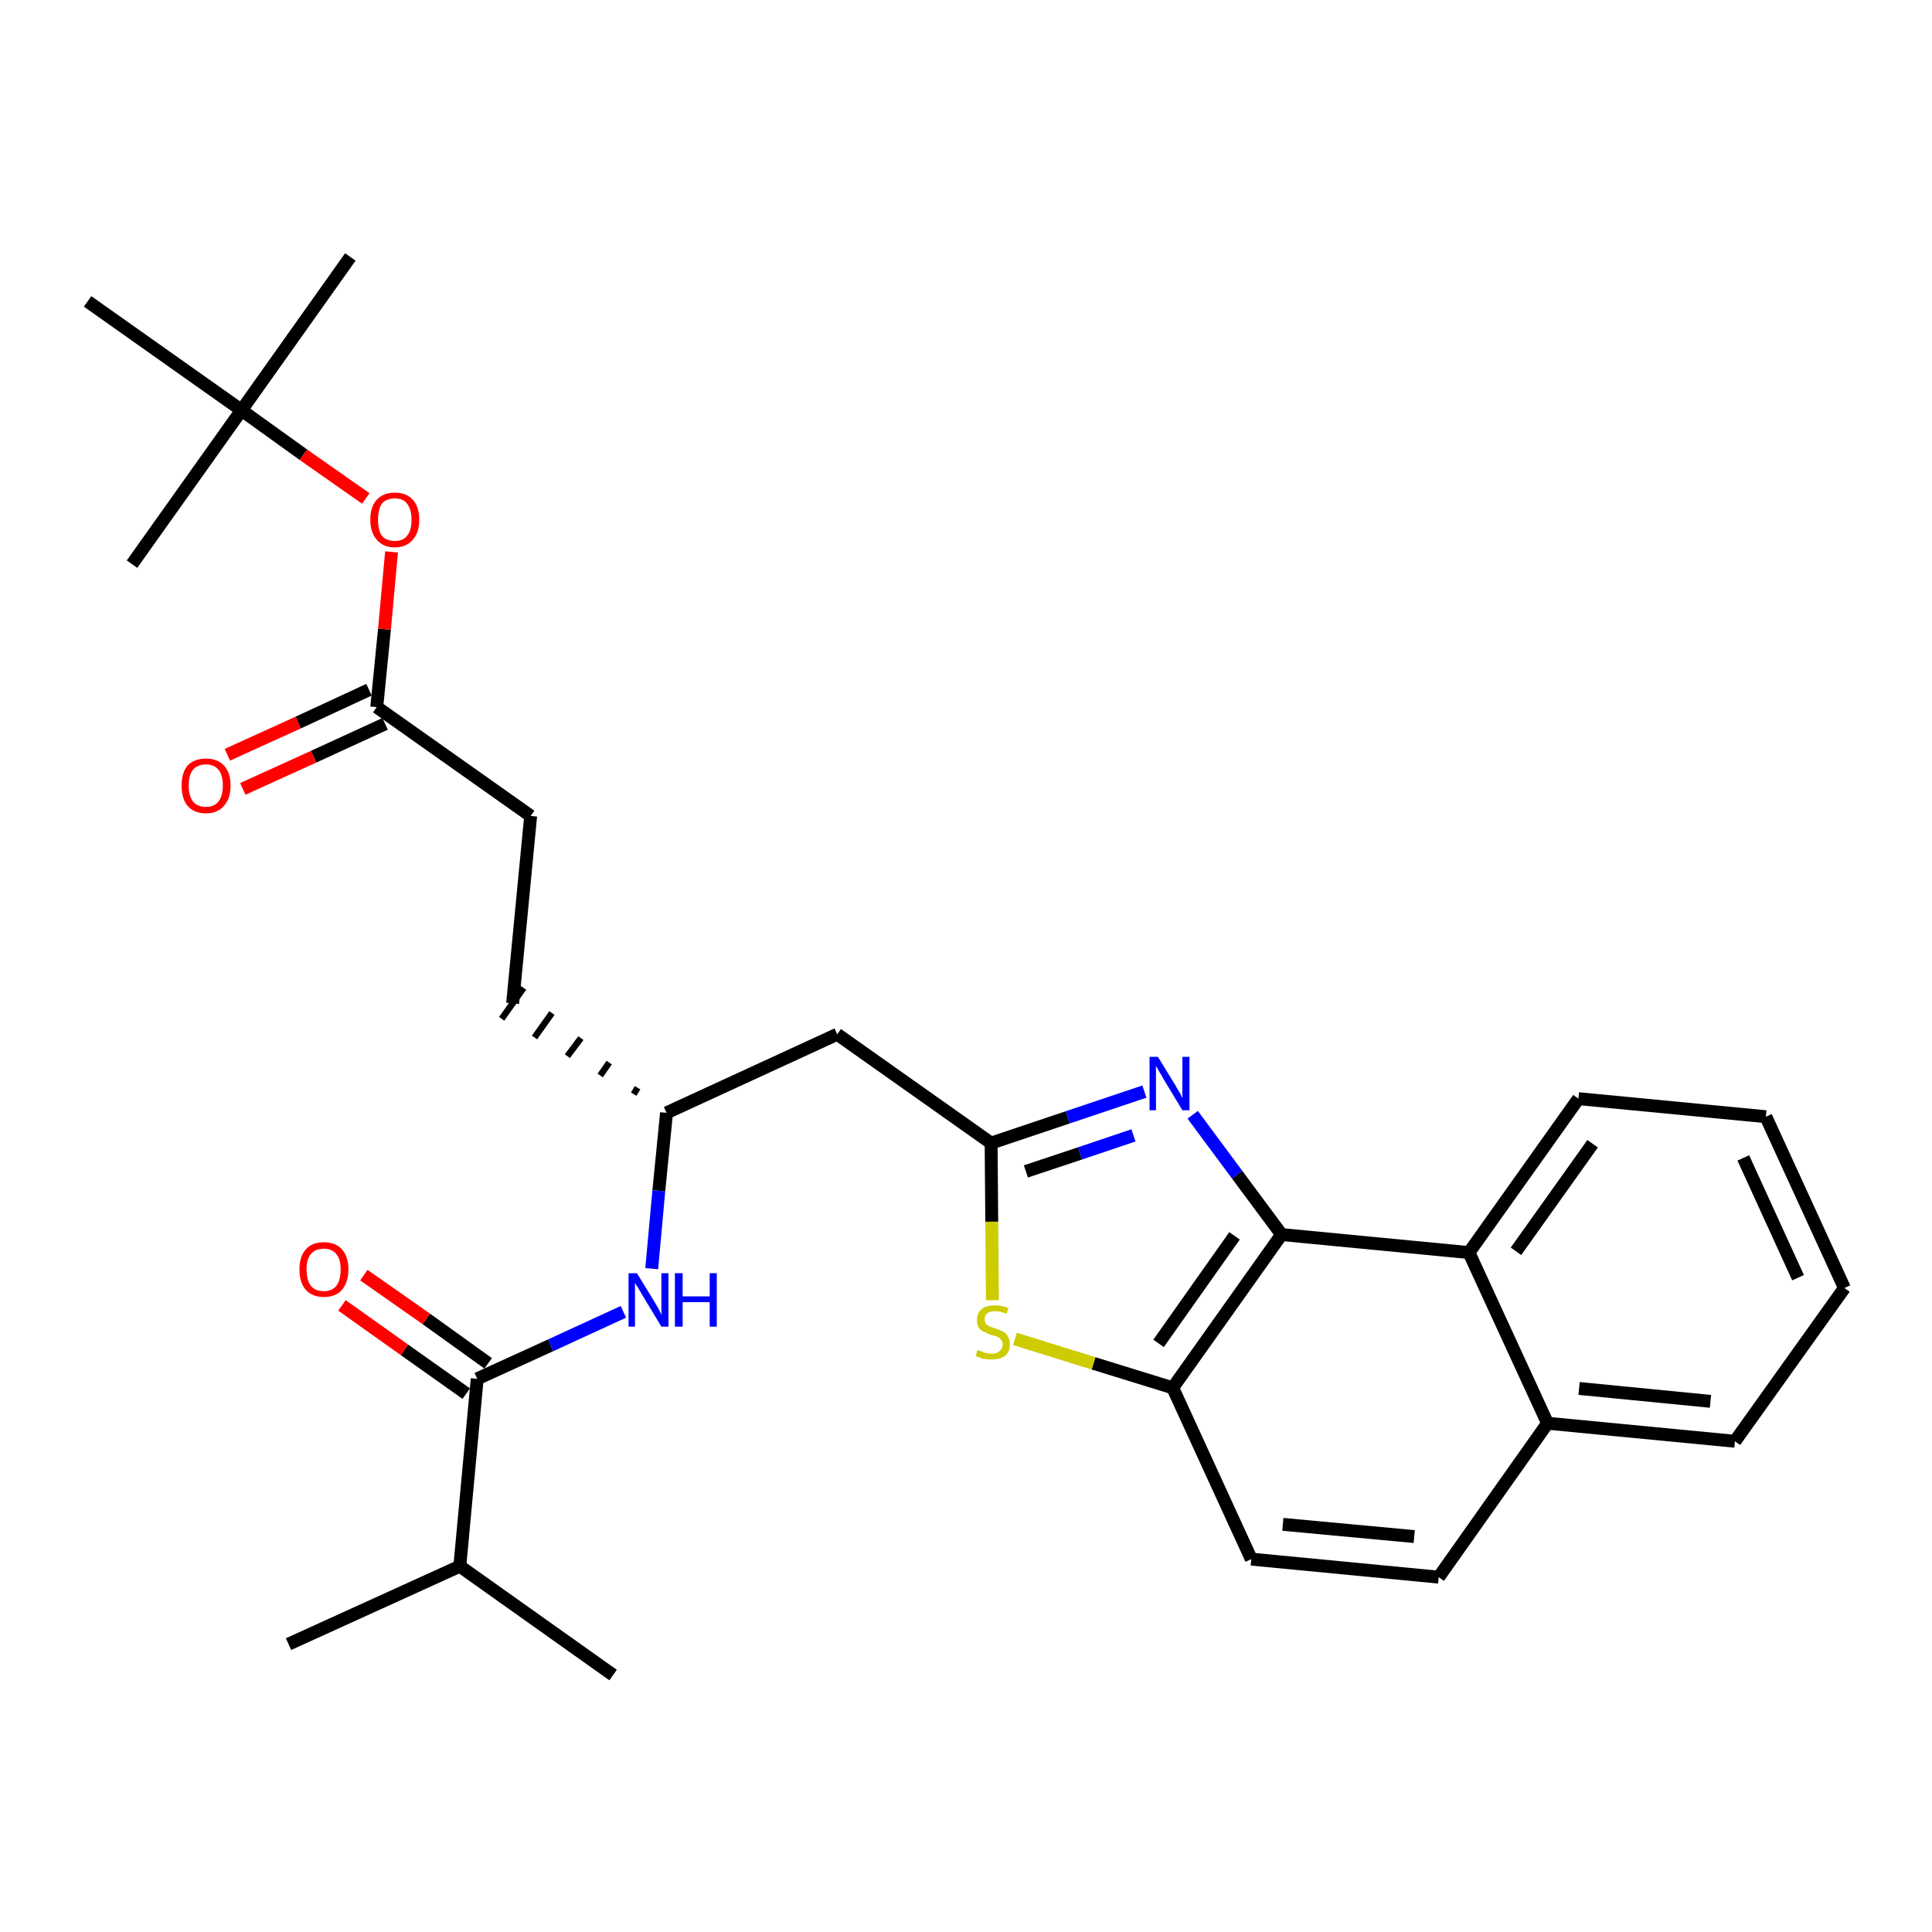 <?xml version='1.0' encoding='iso-8859-1'?>
<svg version='1.1' baseProfile='full'
              xmlns='http://www.w3.org/2000/svg'
                      xmlns:rdkit='http://www.rdkit.org/xml'
                      xmlns:xlink='http://www.w3.org/1999/xlink'
                  xml:space='preserve'
width='300px' height='300px' viewBox='0 0 300 300'>
<!-- END OF HEADER -->
<path class='bond-0 atom-0 atom-1' d='M 44.8,255.3 L 71.4,243.2' style='fill:none;fill-rule:evenodd;stroke:#000000;stroke-width:2.0px;stroke-linecap:butt;stroke-linejoin:miter;stroke-opacity:1' />
<path class='bond-1 atom-1 atom-2' d='M 71.4,243.2 L 95.2,260.1' style='fill:none;fill-rule:evenodd;stroke:#000000;stroke-width:2.0px;stroke-linecap:butt;stroke-linejoin:miter;stroke-opacity:1' />
<path class='bond-2 atom-1 atom-3' d='M 71.4,243.2 L 74.1,214.1' style='fill:none;fill-rule:evenodd;stroke:#000000;stroke-width:2.0px;stroke-linecap:butt;stroke-linejoin:miter;stroke-opacity:1' />
<path class='bond-3 atom-3 atom-4' d='M 75.8,211.7 L 66.2,204.8' style='fill:none;fill-rule:evenodd;stroke:#000000;stroke-width:2.0px;stroke-linecap:butt;stroke-linejoin:miter;stroke-opacity:1' />
<path class='bond-3 atom-3 atom-4' d='M 66.2,204.8 L 56.5,198.0' style='fill:none;fill-rule:evenodd;stroke:#FF0000;stroke-width:2.0px;stroke-linecap:butt;stroke-linejoin:miter;stroke-opacity:1' />
<path class='bond-3 atom-3 atom-4' d='M 72.4,216.4 L 62.8,209.6' style='fill:none;fill-rule:evenodd;stroke:#000000;stroke-width:2.0px;stroke-linecap:butt;stroke-linejoin:miter;stroke-opacity:1' />
<path class='bond-3 atom-3 atom-4' d='M 62.8,209.6 L 53.1,202.7' style='fill:none;fill-rule:evenodd;stroke:#FF0000;stroke-width:2.0px;stroke-linecap:butt;stroke-linejoin:miter;stroke-opacity:1' />
<path class='bond-4 atom-3 atom-5' d='M 74.1,214.1 L 85.5,208.9' style='fill:none;fill-rule:evenodd;stroke:#000000;stroke-width:2.0px;stroke-linecap:butt;stroke-linejoin:miter;stroke-opacity:1' />
<path class='bond-4 atom-3 atom-5' d='M 85.5,208.9 L 96.8,203.7' style='fill:none;fill-rule:evenodd;stroke:#0000FF;stroke-width:2.0px;stroke-linecap:butt;stroke-linejoin:miter;stroke-opacity:1' />
<path class='bond-5 atom-5 atom-6' d='M 101.2,197.0 L 102.3,184.9' style='fill:none;fill-rule:evenodd;stroke:#0000FF;stroke-width:2.0px;stroke-linecap:butt;stroke-linejoin:miter;stroke-opacity:1' />
<path class='bond-5 atom-5 atom-6' d='M 102.3,184.9 L 103.5,172.8' style='fill:none;fill-rule:evenodd;stroke:#000000;stroke-width:2.0px;stroke-linecap:butt;stroke-linejoin:miter;stroke-opacity:1' />
<path class='bond-6 atom-6 atom-7' d='M 99.0,168.9 L 98.4,169.9' style='fill:none;fill-rule:evenodd;stroke:#000000;stroke-width:1.0px;stroke-linecap:butt;stroke-linejoin:miter;stroke-opacity:1' />
<path class='bond-6 atom-6 atom-7' d='M 94.6,165.0 L 93.2,167.0' style='fill:none;fill-rule:evenodd;stroke:#000000;stroke-width:1.0px;stroke-linecap:butt;stroke-linejoin:miter;stroke-opacity:1' />
<path class='bond-6 atom-6 atom-7' d='M 90.2,161.2 L 88.1,164.0' style='fill:none;fill-rule:evenodd;stroke:#000000;stroke-width:1.0px;stroke-linecap:butt;stroke-linejoin:miter;stroke-opacity:1' />
<path class='bond-6 atom-6 atom-7' d='M 85.7,157.3 L 83.0,161.1' style='fill:none;fill-rule:evenodd;stroke:#000000;stroke-width:1.0px;stroke-linecap:butt;stroke-linejoin:miter;stroke-opacity:1' />
<path class='bond-6 atom-6 atom-7' d='M 81.3,153.4 L 77.9,158.2' style='fill:none;fill-rule:evenodd;stroke:#000000;stroke-width:1.0px;stroke-linecap:butt;stroke-linejoin:miter;stroke-opacity:1' />
<path class='bond-15 atom-6 atom-16' d='M 103.5,172.8 L 130.0,160.6' style='fill:none;fill-rule:evenodd;stroke:#000000;stroke-width:2.0px;stroke-linecap:butt;stroke-linejoin:miter;stroke-opacity:1' />
<path class='bond-7 atom-7 atom-8' d='M 79.6,155.8 L 82.4,126.7' style='fill:none;fill-rule:evenodd;stroke:#000000;stroke-width:2.0px;stroke-linecap:butt;stroke-linejoin:miter;stroke-opacity:1' />
<path class='bond-8 atom-8 atom-9' d='M 82.4,126.7 L 58.5,109.8' style='fill:none;fill-rule:evenodd;stroke:#000000;stroke-width:2.0px;stroke-linecap:butt;stroke-linejoin:miter;stroke-opacity:1' />
<path class='bond-9 atom-9 atom-10' d='M 57.3,107.1 L 46.3,112.2' style='fill:none;fill-rule:evenodd;stroke:#000000;stroke-width:2.0px;stroke-linecap:butt;stroke-linejoin:miter;stroke-opacity:1' />
<path class='bond-9 atom-9 atom-10' d='M 46.3,112.2 L 35.3,117.2' style='fill:none;fill-rule:evenodd;stroke:#FF0000;stroke-width:2.0px;stroke-linecap:butt;stroke-linejoin:miter;stroke-opacity:1' />
<path class='bond-9 atom-9 atom-10' d='M 59.8,112.4 L 48.7,117.5' style='fill:none;fill-rule:evenodd;stroke:#000000;stroke-width:2.0px;stroke-linecap:butt;stroke-linejoin:miter;stroke-opacity:1' />
<path class='bond-9 atom-9 atom-10' d='M 48.7,117.5 L 37.7,122.5' style='fill:none;fill-rule:evenodd;stroke:#FF0000;stroke-width:2.0px;stroke-linecap:butt;stroke-linejoin:miter;stroke-opacity:1' />
<path class='bond-10 atom-9 atom-11' d='M 58.5,109.8 L 59.7,97.7' style='fill:none;fill-rule:evenodd;stroke:#000000;stroke-width:2.0px;stroke-linecap:butt;stroke-linejoin:miter;stroke-opacity:1' />
<path class='bond-10 atom-9 atom-11' d='M 59.7,97.7 L 60.8,85.7' style='fill:none;fill-rule:evenodd;stroke:#FF0000;stroke-width:2.0px;stroke-linecap:butt;stroke-linejoin:miter;stroke-opacity:1' />
<path class='bond-11 atom-11 atom-12' d='M 56.8,77.4 L 47.1,70.6' style='fill:none;fill-rule:evenodd;stroke:#FF0000;stroke-width:2.0px;stroke-linecap:butt;stroke-linejoin:miter;stroke-opacity:1' />
<path class='bond-11 atom-11 atom-12' d='M 47.1,70.6 L 37.5,63.7' style='fill:none;fill-rule:evenodd;stroke:#000000;stroke-width:2.0px;stroke-linecap:butt;stroke-linejoin:miter;stroke-opacity:1' />
<path class='bond-12 atom-12 atom-13' d='M 37.5,63.7 L 54.4,39.9' style='fill:none;fill-rule:evenodd;stroke:#000000;stroke-width:2.0px;stroke-linecap:butt;stroke-linejoin:miter;stroke-opacity:1' />
<path class='bond-13 atom-12 atom-14' d='M 37.5,63.7 L 20.5,87.6' style='fill:none;fill-rule:evenodd;stroke:#000000;stroke-width:2.0px;stroke-linecap:butt;stroke-linejoin:miter;stroke-opacity:1' />
<path class='bond-14 atom-12 atom-15' d='M 37.5,63.7 L 13.6,46.8' style='fill:none;fill-rule:evenodd;stroke:#000000;stroke-width:2.0px;stroke-linecap:butt;stroke-linejoin:miter;stroke-opacity:1' />
<path class='bond-16 atom-16 atom-17' d='M 130.0,160.6 L 153.9,177.5' style='fill:none;fill-rule:evenodd;stroke:#000000;stroke-width:2.0px;stroke-linecap:butt;stroke-linejoin:miter;stroke-opacity:1' />
<path class='bond-17 atom-17 atom-18' d='M 153.9,177.5 L 165.8,173.5' style='fill:none;fill-rule:evenodd;stroke:#000000;stroke-width:2.0px;stroke-linecap:butt;stroke-linejoin:miter;stroke-opacity:1' />
<path class='bond-17 atom-17 atom-18' d='M 165.8,173.5 L 177.7,169.5' style='fill:none;fill-rule:evenodd;stroke:#0000FF;stroke-width:2.0px;stroke-linecap:butt;stroke-linejoin:miter;stroke-opacity:1' />
<path class='bond-17 atom-17 atom-18' d='M 159.3,181.9 L 167.7,179.1' style='fill:none;fill-rule:evenodd;stroke:#000000;stroke-width:2.0px;stroke-linecap:butt;stroke-linejoin:miter;stroke-opacity:1' />
<path class='bond-17 atom-17 atom-18' d='M 167.7,179.1 L 176.0,176.3' style='fill:none;fill-rule:evenodd;stroke:#0000FF;stroke-width:2.0px;stroke-linecap:butt;stroke-linejoin:miter;stroke-opacity:1' />
<path class='bond-29 atom-29 atom-17' d='M 154.1,201.9 L 154.0,189.7' style='fill:none;fill-rule:evenodd;stroke:#CCCC00;stroke-width:2.0px;stroke-linecap:butt;stroke-linejoin:miter;stroke-opacity:1' />
<path class='bond-29 atom-29 atom-17' d='M 154.0,189.7 L 153.9,177.5' style='fill:none;fill-rule:evenodd;stroke:#000000;stroke-width:2.0px;stroke-linecap:butt;stroke-linejoin:miter;stroke-opacity:1' />
<path class='bond-18 atom-18 atom-19' d='M 185.2,173.1 L 192.1,182.4' style='fill:none;fill-rule:evenodd;stroke:#0000FF;stroke-width:2.0px;stroke-linecap:butt;stroke-linejoin:miter;stroke-opacity:1' />
<path class='bond-18 atom-18 atom-19' d='M 192.1,182.4 L 199.0,191.7' style='fill:none;fill-rule:evenodd;stroke:#000000;stroke-width:2.0px;stroke-linecap:butt;stroke-linejoin:miter;stroke-opacity:1' />
<path class='bond-19 atom-19 atom-20' d='M 199.0,191.7 L 182.1,215.5' style='fill:none;fill-rule:evenodd;stroke:#000000;stroke-width:2.0px;stroke-linecap:butt;stroke-linejoin:miter;stroke-opacity:1' />
<path class='bond-19 atom-19 atom-20' d='M 191.7,191.9 L 179.9,208.6' style='fill:none;fill-rule:evenodd;stroke:#000000;stroke-width:2.0px;stroke-linecap:butt;stroke-linejoin:miter;stroke-opacity:1' />
<path class='bond-30 atom-28 atom-19' d='M 228.1,194.5 L 199.0,191.7' style='fill:none;fill-rule:evenodd;stroke:#000000;stroke-width:2.0px;stroke-linecap:butt;stroke-linejoin:miter;stroke-opacity:1' />
<path class='bond-20 atom-20 atom-21' d='M 182.1,215.5 L 194.3,242.1' style='fill:none;fill-rule:evenodd;stroke:#000000;stroke-width:2.0px;stroke-linecap:butt;stroke-linejoin:miter;stroke-opacity:1' />
<path class='bond-28 atom-20 atom-29' d='M 182.1,215.5 L 169.8,211.7' style='fill:none;fill-rule:evenodd;stroke:#000000;stroke-width:2.0px;stroke-linecap:butt;stroke-linejoin:miter;stroke-opacity:1' />
<path class='bond-28 atom-20 atom-29' d='M 169.8,211.7 L 157.6,207.9' style='fill:none;fill-rule:evenodd;stroke:#CCCC00;stroke-width:2.0px;stroke-linecap:butt;stroke-linejoin:miter;stroke-opacity:1' />
<path class='bond-21 atom-21 atom-22' d='M 194.3,242.1 L 223.4,244.9' style='fill:none;fill-rule:evenodd;stroke:#000000;stroke-width:2.0px;stroke-linecap:butt;stroke-linejoin:miter;stroke-opacity:1' />
<path class='bond-21 atom-21 atom-22' d='M 199.2,236.7 L 219.6,238.6' style='fill:none;fill-rule:evenodd;stroke:#000000;stroke-width:2.0px;stroke-linecap:butt;stroke-linejoin:miter;stroke-opacity:1' />
<path class='bond-22 atom-22 atom-23' d='M 223.4,244.9 L 240.3,221.0' style='fill:none;fill-rule:evenodd;stroke:#000000;stroke-width:2.0px;stroke-linecap:butt;stroke-linejoin:miter;stroke-opacity:1' />
<path class='bond-23 atom-23 atom-24' d='M 240.3,221.0 L 269.4,223.8' style='fill:none;fill-rule:evenodd;stroke:#000000;stroke-width:2.0px;stroke-linecap:butt;stroke-linejoin:miter;stroke-opacity:1' />
<path class='bond-23 atom-23 atom-24' d='M 245.2,215.6 L 265.6,217.6' style='fill:none;fill-rule:evenodd;stroke:#000000;stroke-width:2.0px;stroke-linecap:butt;stroke-linejoin:miter;stroke-opacity:1' />
<path class='bond-31 atom-28 atom-23' d='M 228.1,194.5 L 240.3,221.0' style='fill:none;fill-rule:evenodd;stroke:#000000;stroke-width:2.0px;stroke-linecap:butt;stroke-linejoin:miter;stroke-opacity:1' />
<path class='bond-24 atom-24 atom-25' d='M 269.4,223.8 L 286.4,200.0' style='fill:none;fill-rule:evenodd;stroke:#000000;stroke-width:2.0px;stroke-linecap:butt;stroke-linejoin:miter;stroke-opacity:1' />
<path class='bond-25 atom-25 atom-26' d='M 286.4,200.0 L 274.2,173.4' style='fill:none;fill-rule:evenodd;stroke:#000000;stroke-width:2.0px;stroke-linecap:butt;stroke-linejoin:miter;stroke-opacity:1' />
<path class='bond-25 atom-25 atom-26' d='M 279.2,198.4 L 270.7,179.8' style='fill:none;fill-rule:evenodd;stroke:#000000;stroke-width:2.0px;stroke-linecap:butt;stroke-linejoin:miter;stroke-opacity:1' />
<path class='bond-26 atom-26 atom-27' d='M 274.2,173.4 L 245.1,170.6' style='fill:none;fill-rule:evenodd;stroke:#000000;stroke-width:2.0px;stroke-linecap:butt;stroke-linejoin:miter;stroke-opacity:1' />
<path class='bond-27 atom-27 atom-28' d='M 245.1,170.6 L 228.1,194.5' style='fill:none;fill-rule:evenodd;stroke:#000000;stroke-width:2.0px;stroke-linecap:butt;stroke-linejoin:miter;stroke-opacity:1' />
<path class='bond-27 atom-27 atom-28' d='M 247.3,177.6 L 235.4,194.3' style='fill:none;fill-rule:evenodd;stroke:#000000;stroke-width:2.0px;stroke-linecap:butt;stroke-linejoin:miter;stroke-opacity:1' />
<path  class='atom-4' d='M 46.5 197.1
Q 46.5 195.1, 47.5 194.0
Q 48.4 192.9, 50.3 192.9
Q 52.1 192.9, 53.1 194.0
Q 54.1 195.1, 54.1 197.1
Q 54.1 199.1, 53.1 200.3
Q 52.1 201.4, 50.3 201.4
Q 48.5 201.4, 47.5 200.3
Q 46.5 199.2, 46.5 197.1
M 50.3 200.5
Q 51.5 200.5, 52.2 199.7
Q 52.9 198.8, 52.9 197.1
Q 52.9 195.5, 52.2 194.7
Q 51.5 193.9, 50.3 193.9
Q 49.0 193.9, 48.3 194.7
Q 47.6 195.5, 47.6 197.1
Q 47.6 198.8, 48.3 199.7
Q 49.0 200.5, 50.3 200.5
' fill='#FF0000'/>
<path  class='atom-5' d='M 98.9 197.7
L 101.6 202.1
Q 101.9 202.6, 102.3 203.3
Q 102.7 204.1, 102.7 204.2
L 102.7 197.7
L 103.8 197.7
L 103.8 206.0
L 102.7 206.0
L 99.8 201.2
Q 99.5 200.7, 99.1 200.0
Q 98.7 199.4, 98.6 199.2
L 98.6 206.0
L 97.6 206.0
L 97.6 197.7
L 98.9 197.7
' fill='#0000FF'/>
<path  class='atom-5' d='M 104.8 197.7
L 106.0 197.7
L 106.0 201.3
L 110.2 201.3
L 110.2 197.7
L 111.3 197.7
L 111.3 206.0
L 110.2 206.0
L 110.2 202.2
L 106.0 202.2
L 106.0 206.0
L 104.8 206.0
L 104.8 197.7
' fill='#0000FF'/>
<path  class='atom-10' d='M 28.2 122.0
Q 28.2 120.0, 29.1 118.9
Q 30.1 117.8, 32.0 117.8
Q 33.8 117.8, 34.8 118.9
Q 35.8 120.0, 35.8 122.0
Q 35.8 124.0, 34.8 125.1
Q 33.8 126.3, 32.0 126.3
Q 30.1 126.3, 29.1 125.1
Q 28.2 124.0, 28.2 122.0
M 32.0 125.3
Q 33.2 125.3, 33.9 124.5
Q 34.6 123.6, 34.6 122.0
Q 34.6 120.3, 33.9 119.5
Q 33.2 118.7, 32.0 118.7
Q 30.7 118.7, 30.0 119.5
Q 29.3 120.3, 29.3 122.0
Q 29.3 123.6, 30.0 124.5
Q 30.7 125.3, 32.0 125.3
' fill='#FF0000'/>
<path  class='atom-11' d='M 57.5 80.7
Q 57.5 78.7, 58.5 77.6
Q 59.5 76.5, 61.3 76.5
Q 63.1 76.5, 64.1 77.6
Q 65.1 78.7, 65.1 80.7
Q 65.1 82.7, 64.1 83.8
Q 63.1 85.0, 61.3 85.0
Q 59.5 85.0, 58.5 83.8
Q 57.5 82.7, 57.5 80.7
M 61.3 84.0
Q 62.6 84.0, 63.2 83.2
Q 63.9 82.4, 63.9 80.7
Q 63.9 79.1, 63.2 78.2
Q 62.6 77.4, 61.3 77.4
Q 60.0 77.4, 59.3 78.2
Q 58.7 79.1, 58.7 80.7
Q 58.7 82.4, 59.3 83.2
Q 60.0 84.0, 61.3 84.0
' fill='#FF0000'/>
<path  class='atom-18' d='M 179.8 164.1
L 182.5 168.5
Q 182.7 168.9, 183.2 169.7
Q 183.6 170.5, 183.6 170.5
L 183.6 164.1
L 184.7 164.1
L 184.7 172.4
L 183.6 172.4
L 180.7 167.6
Q 180.4 167.0, 180.0 166.4
Q 179.6 165.7, 179.5 165.5
L 179.5 172.4
L 178.5 172.4
L 178.5 164.1
L 179.8 164.1
' fill='#0000FF'/>
<path  class='atom-29' d='M 151.8 209.6
Q 151.9 209.7, 152.3 209.8
Q 152.7 210.0, 153.1 210.1
Q 153.6 210.2, 154.0 210.2
Q 154.8 210.2, 155.2 209.8
Q 155.7 209.4, 155.7 208.8
Q 155.7 208.3, 155.4 208.0
Q 155.2 207.7, 154.9 207.6
Q 154.5 207.4, 153.9 207.3
Q 153.2 207.0, 152.8 206.8
Q 152.3 206.6, 152.0 206.2
Q 151.7 205.7, 151.7 205.0
Q 151.7 203.9, 152.4 203.3
Q 153.1 202.7, 154.5 202.7
Q 155.5 202.7, 156.6 203.1
L 156.3 204.0
Q 155.3 203.6, 154.6 203.6
Q 153.8 203.6, 153.3 203.9
Q 152.9 204.3, 152.9 204.8
Q 152.9 205.3, 153.1 205.6
Q 153.3 205.8, 153.7 206.0
Q 154.0 206.1, 154.6 206.3
Q 155.3 206.5, 155.8 206.8
Q 156.2 207.0, 156.5 207.5
Q 156.8 208.0, 156.8 208.8
Q 156.8 209.9, 156.1 210.5
Q 155.3 211.1, 154.0 211.1
Q 153.3 211.1, 152.7 211.0
Q 152.2 210.8, 151.5 210.6
L 151.8 209.6
' fill='#CCCC00'/>
</svg>
